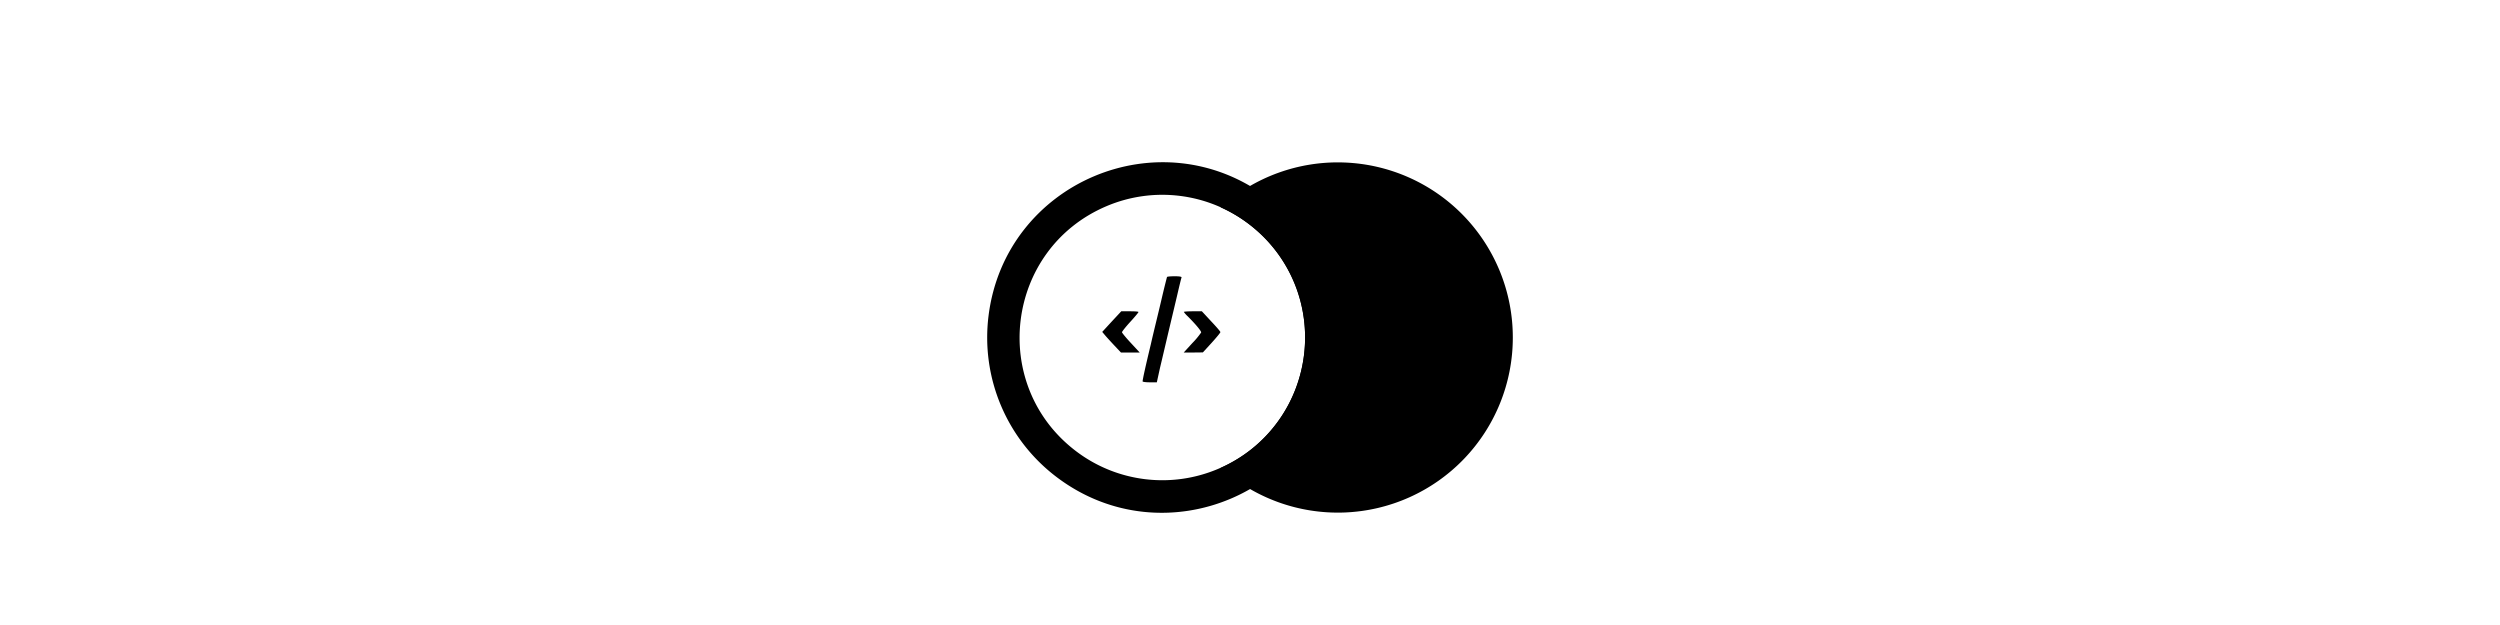 <svg id="Layer_1" data-name="Layer 1" xmlns="http://www.w3.org/2000/svg" viewBox="0 0 1600 400"><path d="M968.2,216a112,112,0,0,1-186.82,83.42,91.38,91.38,0,0,0-.12-166.73A112,112,0,0,1,968.2,216Z"/><path d="M811.38,126.61c-68.8-52-168.09-10-178.72,75.56a112,112,0,0,0,43.75,103.28c68.85,51.95,168.11,9.9,178.68-75.69A112,112,0,0,0,811.38,126.6Zm-12.46,16.5c56.13,42.36,45.36,129.6-19.39,157a91.35,91.35,0,0,1-90.66-11.2c-56.13-42.35-45.36-129.59,19.39-157A91.37,91.37,0,0,1,798.92,143.11Z"/><path d="M746.9,177.27c-.13.33-1.85,7.06-3.69,15s-5,20.57-6.66,28c-3.3,13.66-5.28,22.62-5.28,23.81,0,.33,2.05.6,4.55.6h4.55l2-9.11c1.19-4.94,3.83-16.29,5.94-25.19S753,190.72,754,186.37s2-8.31,2.18-8.77-.92-.79-4.35-.79C749.27,176.81,747,177,746.9,177.27Zm-35.42,28.55-6.06,6.6,1.78,2.11c1,1.19,3.69,4.15,6,6.6l4.22,4.48h12l-5.68-6.13c-3.1-3.3-5.67-6.47-5.67-6.86s2.37-3.43,5.28-6.6,5.27-6,5.27-6.33-2.5-.46-5.53-.46h-5.48Zm46.17-6.19a17.09,17.09,0,0,0,2.51,2.83c5.14,5.14,8.77,9.5,8.57,10.35a50.49,50.49,0,0,1-5.67,6.8l-5.47,6h6.13l6.13-.07,5.6-6.13c3.11-3.43,5.61-6.47,5.61-6.86s-2.63-3.43-5.93-6.92l-5.93-6.4h-5.75C760.22,199.23,757.65,199.43,757.65,199.63Z"/></svg>